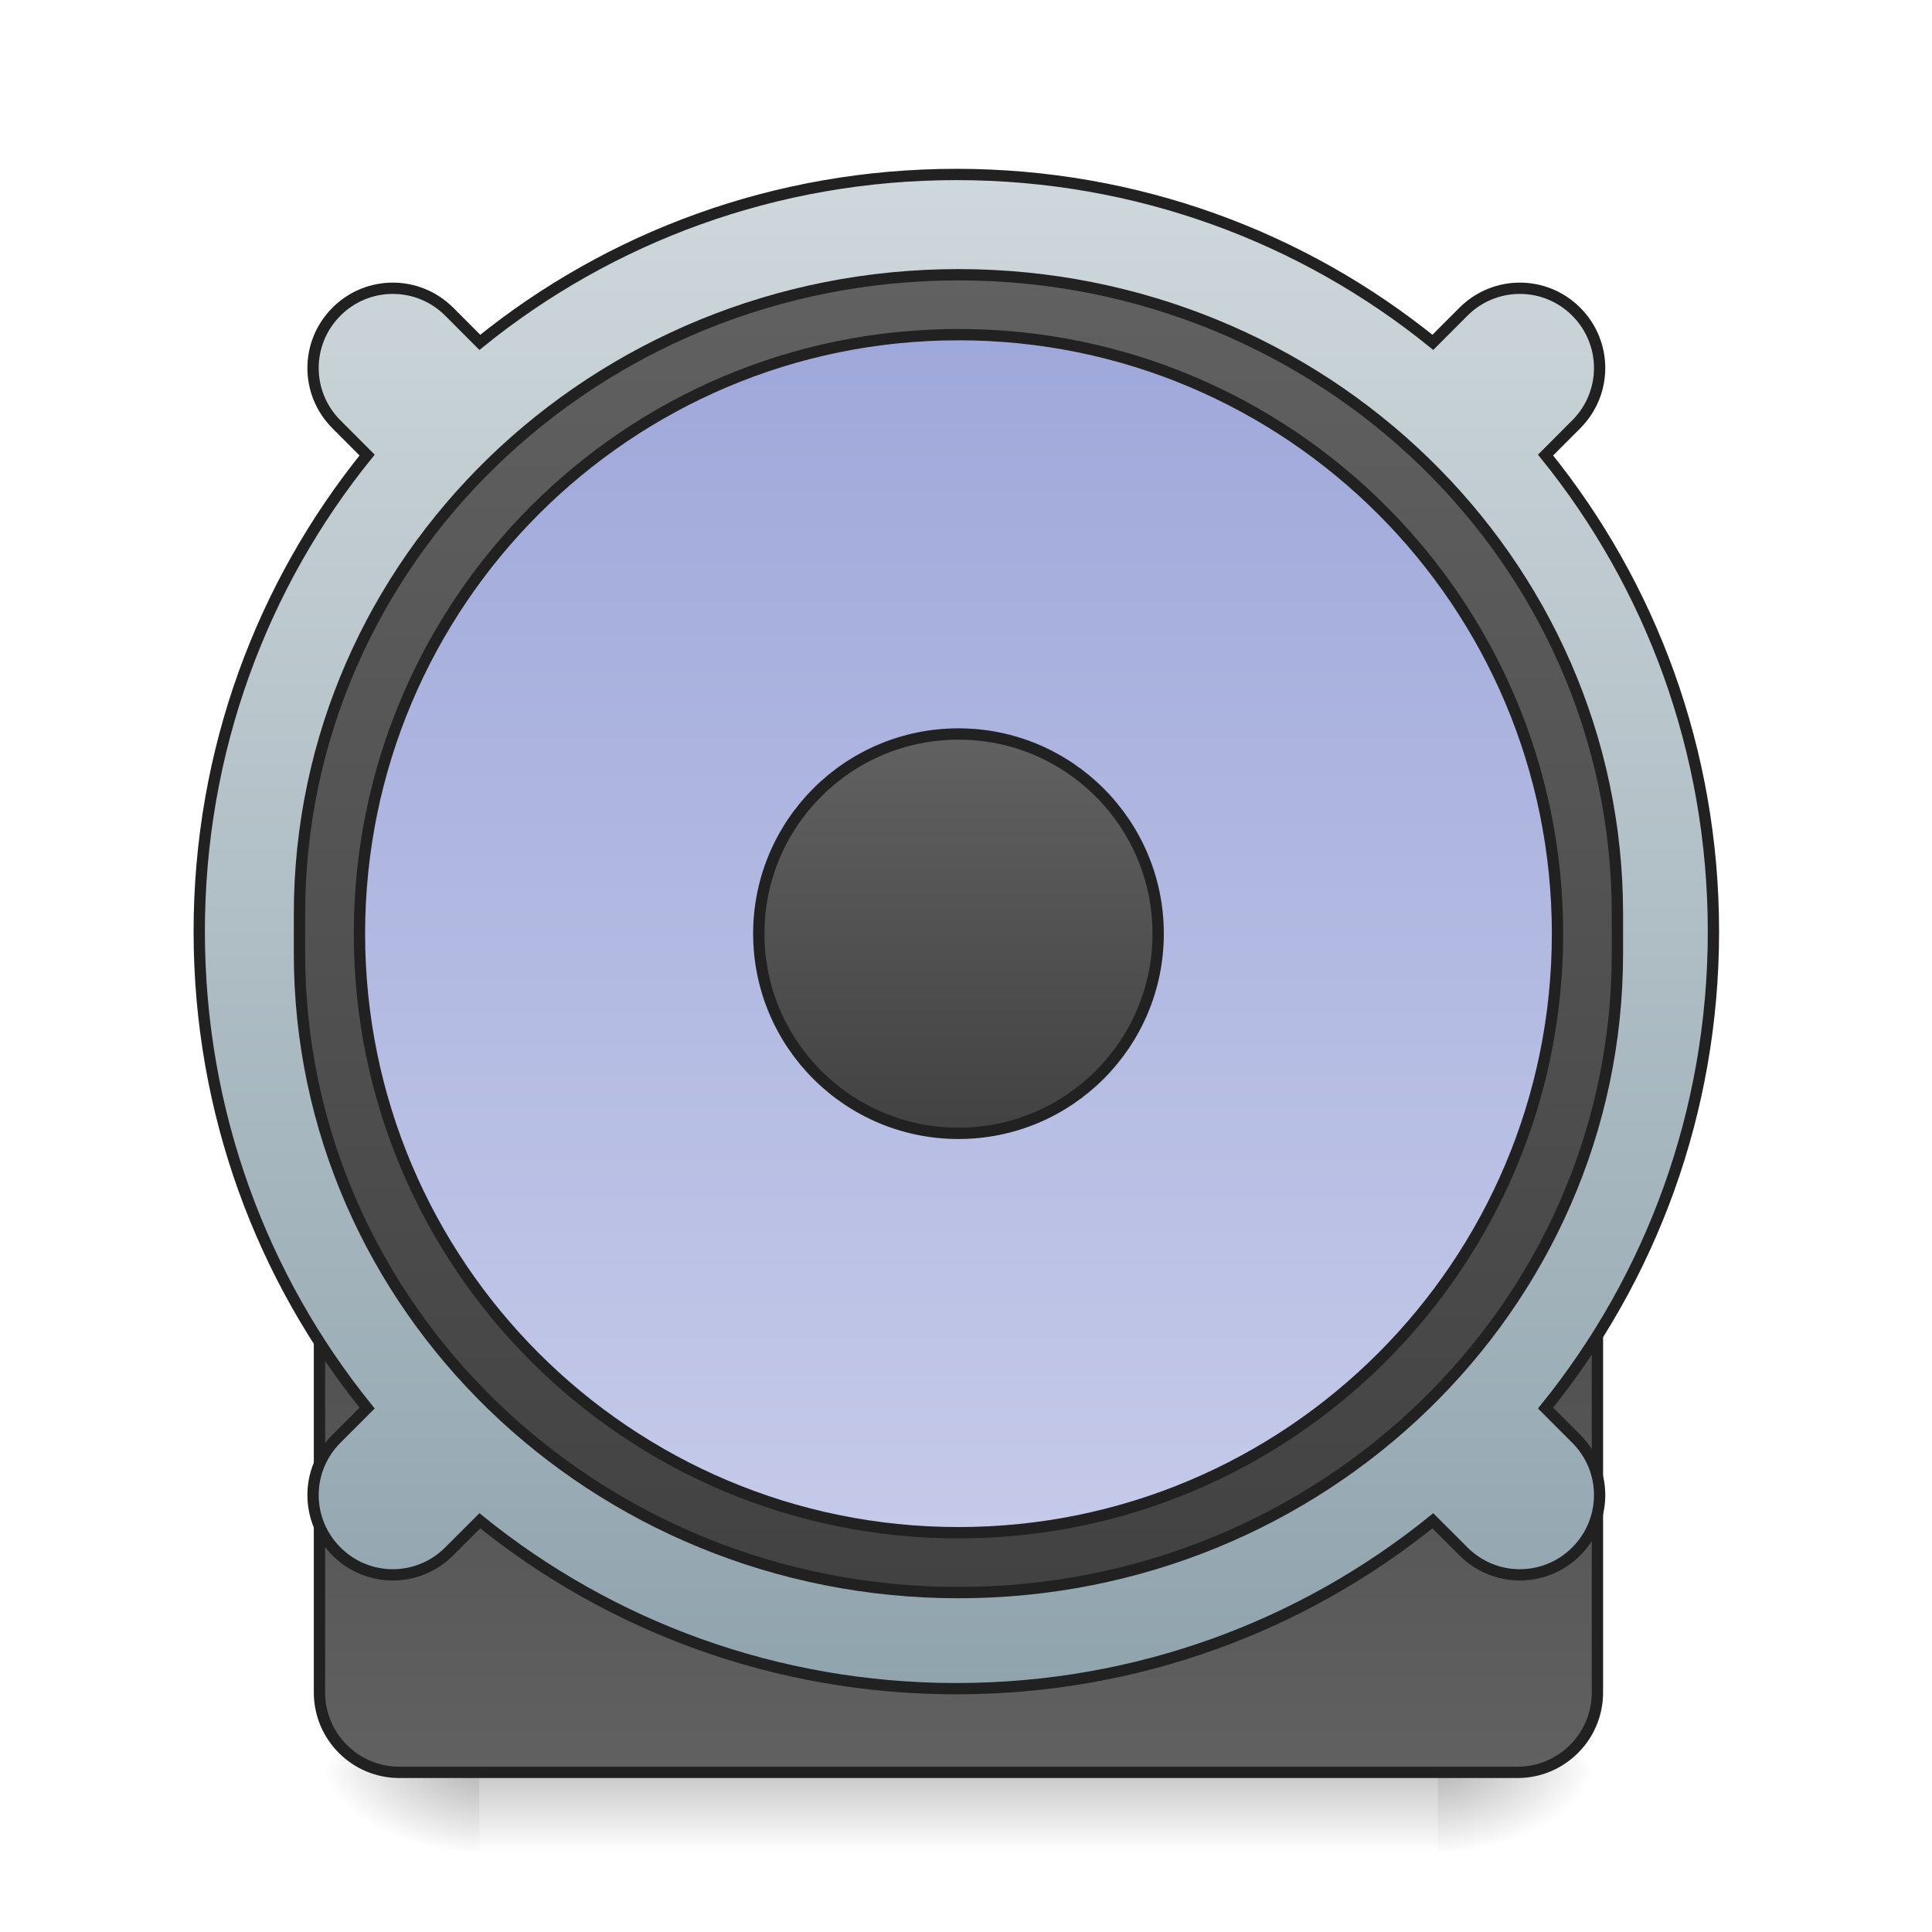 <svg xmlns="http://www.w3.org/2000/svg" width="128pt" height="128pt" viewBox="0 0 128 128"><defs><linearGradient id="a" gradientUnits="userSpaceOnUse" x1="254" y1="222.917" x2="254" y2="249.375" gradientTransform="matrix(.25 0 0 .25 0 60.37)"><stop offset="0" stop-opacity=".275"/><stop offset="1" stop-opacity="0"/></linearGradient><radialGradient id="b" gradientUnits="userSpaceOnUse" cx="450.909" cy="189.579" fx="450.909" fy="189.579" r="21.167" gradientTransform="matrix(0 -.313 -.563 0 200.584 259.674)"><stop offset="0" stop-opacity=".314"/><stop offset=".222" stop-opacity=".275"/><stop offset="1" stop-opacity="0"/></radialGradient><radialGradient id="c" gradientUnits="userSpaceOnUse" cx="450.909" cy="189.579" fx="450.909" fy="189.579" r="21.167" gradientTransform="matrix(0 .313 .563 0 -73.572 -24.818)"><stop offset="0" stop-opacity=".314"/><stop offset=".222" stop-opacity=".275"/><stop offset="1" stop-opacity="0"/></radialGradient><radialGradient id="d" gradientUnits="userSpaceOnUse" cx="450.909" cy="189.579" fx="450.909" fy="189.579" r="21.167" gradientTransform="matrix(0 -.313 .563 0 -73.572 259.674)"><stop offset="0" stop-opacity=".314"/><stop offset=".222" stop-opacity=".275"/><stop offset="1" stop-opacity="0"/></radialGradient><radialGradient id="e" gradientUnits="userSpaceOnUse" cx="450.909" cy="189.579" fx="450.909" fy="189.579" r="21.167" gradientTransform="matrix(0 .313 -.563 0 200.584 -24.818)"><stop offset="0" stop-opacity=".314"/><stop offset=".222" stop-opacity=".275"/><stop offset="1" stop-opacity="0"/></radialGradient><linearGradient id="f" gradientUnits="userSpaceOnUse" x1="254" y1="254.667" x2="254" y2="32.417"><stop offset="0" stop-color="#616161"/><stop offset="1" stop-color="#424242"/></linearGradient><linearGradient id="g" gradientUnits="userSpaceOnUse" x1="960" y1="1695.118" x2="960" y2="175.118"><stop offset="0" stop-color="#90a4ae"/><stop offset="1" stop-color="#cfd8dc"/></linearGradient><linearGradient id="h" gradientUnits="userSpaceOnUse" x1="254" y1="-142.208" x2="254" y2="207.042"><stop offset="0" stop-color="#616161"/><stop offset="1" stop-color="#424242"/></linearGradient><linearGradient id="i" gradientUnits="userSpaceOnUse" x1="243.417" y1="-126.333" x2="243.417" y2="191.167"><stop offset="0" stop-color="#9fa8da"/><stop offset="1" stop-color="#c5cae9"/></linearGradient><linearGradient id="j" gradientUnits="userSpaceOnUse" x1="254" y1="-20.5" x2="254" y2="85.333"><stop offset="0" stop-color="#616161"/><stop offset="1" stop-color="#424242"/></linearGradient></defs><path d="M31.754 117.43h63.504v5.289H31.754zm0 0" fill="url(#a)"/><path d="M95.258 117.43h10.586v-5.293H95.258zm0 0" fill="url(#b)"/><path d="M31.754 117.43H21.168v5.289h10.586zm0 0" fill="url(#c)"/><path d="M31.754 117.43H21.168v-5.293h10.586zm0 0" fill="url(#d)"/><path d="M95.258 117.43h10.586v5.289H95.258zm0 0" fill="url(#e)"/><path d="M105.834 32.414h296.33c11.687 0 21.17 9.483 21.17 21.17v179.92c0 11.686-9.483 21.17-21.17 21.17h-296.33c-11.687 0-21.17-9.484-21.17-21.17V53.584c0-11.687 9.483-21.17 21.17-21.17zm0 0" transform="matrix(.25 0 0 .25 0 53.755)" fill="url(#f)" stroke-width="3" stroke-linecap="round" stroke="#212121"/><path d="M960.026 175.14c-181.636 0-347.92 63.007-478.36 168.528l-30.764-30.824c-31.355-31.296-81.843-31.296-113.139 0-31.355 31.355-31.355 81.843 0 113.139l30.765 30.824C263.065 587.247 200 753.53 200 935.107c0 181.578 63.064 347.92 168.527 478.36l-30.765 30.765c-31.355 31.355-31.355 81.784 0 113.139 31.296 31.355 81.784 31.355 113.139 0l30.765-30.765c130.44 105.463 296.723 168.527 478.36 168.527 181.577 0 347.86-63.064 478.3-168.527l30.765 30.765c31.355 31.355 81.843 31.355 113.139 0 31.355-31.355 31.355-81.784 0-113.139l-30.765-30.765c105.462-130.44 168.527-296.782 168.527-478.36 0-181.577-63.065-347.86-168.527-478.3l30.765-30.824c31.355-31.296 31.355-81.784 0-113.139-31.296-31.296-81.784-31.296-113.139 0l-30.765 30.824c-130.44-105.521-296.723-168.527-478.3-168.527zm0 0" transform="scale(.066)" fill="url(#g)" stroke-width="11.339" stroke-linecap="round" stroke="#212121"/><path d="M254.007-142.21c96.428 0 174.624 75.82 174.624 169.328V37.71c0 93.523-78.196 169.328-174.624 169.328-96.444 0-174.64-75.805-174.64-169.328V27.118c0-93.507 78.196-169.328 174.64-169.328zm0 0" transform="matrix(.25 0 0 .25 0 53.755)" fill="url(#h)" stroke-width="3" stroke-linecap="round" stroke="#212121"/><path d="M254.007-126.337c87.663 0 158.75 71.072 158.75 158.75 0 87.68-71.087 158.751-158.75 158.751-87.68 0-158.75-71.071-158.75-158.75 0-87.68 71.07-158.75 158.75-158.75zm0 0" transform="matrix(.25 0 0 .25 0 53.755)" fill="url(#i)" stroke-width="3" stroke-linecap="round" stroke="#212121"/><path d="M254.007-20.503c29.216 0 52.917 23.7 52.917 52.917 0 29.231-23.701 52.917-52.917 52.917-29.232 0-52.917-23.686-52.917-52.917 0-29.216 23.685-52.917 52.917-52.917zm0 0" transform="matrix(.25 0 0 .25 0 53.755)" fill="url(#j)" stroke-width="3" stroke-linecap="round" stroke="#212121"/></svg>